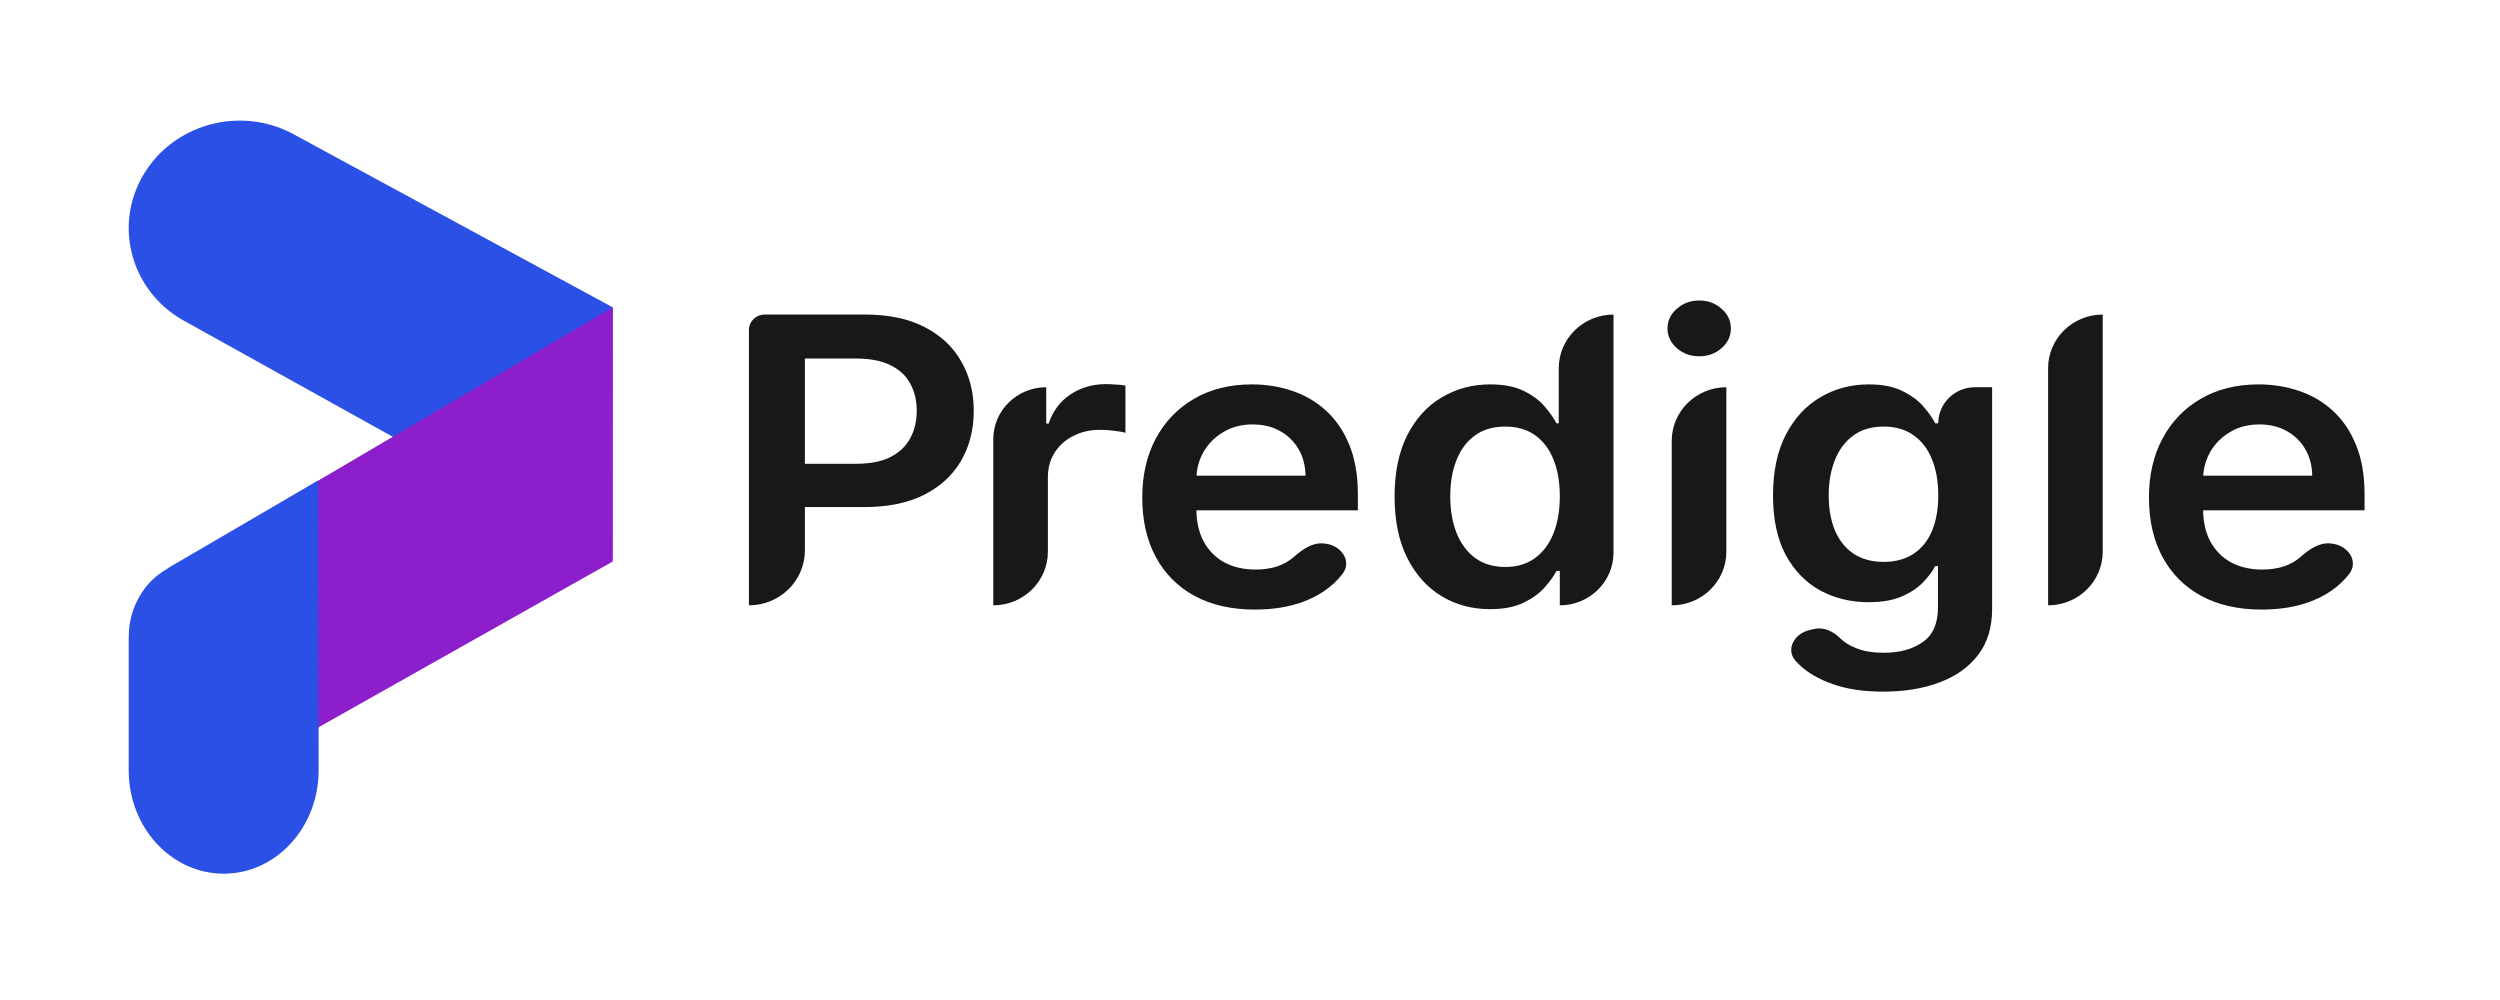 <svg width="100" height="40" viewBox="0 0 100 40" fill="none" xmlns="http://www.w3.org/2000/svg">
<g clip-path="url(#clip0_169_2576)">
<g clip-path="url(#clip1_169_2576)">
<path d="M7.483 12.898C5.285 11.765 4.495 9.09 5.737 6.99C6.934 4.967 9.572 4.234 11.681 5.336L24.511 12.295L24.494 22.354L7.483 12.898Z" fill="#2B50E6"/>
<path d="M8.775 26.43C6.99 25.166 7.106 22.518 8.993 21.422L24.511 12.295V22.459L12.624 29.157L8.775 26.43Z" fill="#8C1ECB"/>
<path d="M5.148 25.821C5.148 25.497 5.148 25.334 5.162 25.183C5.242 24.309 5.662 23.514 6.316 23C6.429 22.91 6.558 22.829 6.816 22.666L12.736 19.214L12.745 30.814C12.745 33.097 11.044 34.947 8.947 34.947C6.849 34.947 5.148 33.097 5.148 30.814V25.821Z" fill="#2B50E6"/>
</g>
</g>
<g clip-path="url(#clip2_169_2576)">
<path d="M29.957 24.213V13.196C29.957 12.857 30.238 12.582 30.584 12.582H34.593C35.542 12.582 36.339 12.748 36.983 13.082C37.631 13.415 38.12 13.873 38.45 14.456C38.783 15.035 38.95 15.694 38.95 16.432C38.95 17.178 38.783 17.841 38.45 18.42C38.115 18.999 37.623 19.456 36.971 19.789C36.319 20.118 35.516 20.283 34.562 20.283H31.49V18.551H34.261C34.816 18.551 35.271 18.46 35.625 18.278C35.979 18.096 36.24 17.846 36.409 17.528C36.582 17.21 36.669 16.845 36.669 16.432C36.669 16.02 36.582 15.656 36.409 15.342C36.24 15.028 35.977 14.783 35.619 14.609C35.264 14.431 34.808 14.342 34.248 14.342H32.196V22.016C32.196 23.229 31.194 24.213 29.957 24.213Z" fill="#181818"/>
<path d="M39.731 24.213V17.568C39.731 16.42 40.679 15.489 41.849 15.489V16.943H41.946C42.115 16.44 42.405 16.052 42.815 15.779C43.23 15.503 43.702 15.365 44.233 15.365C44.354 15.365 44.489 15.37 44.638 15.382C44.791 15.389 44.917 15.402 45.018 15.421V17.313C44.926 17.282 44.779 17.256 44.578 17.233C44.38 17.207 44.189 17.193 44.004 17.193C43.606 17.193 43.248 17.275 42.93 17.438C42.616 17.596 42.368 17.818 42.187 18.102C42.006 18.386 41.916 18.713 41.916 19.084V22.069C41.916 23.253 40.937 24.213 39.731 24.213Z" fill="#181818"/>
<path d="M50.192 24.383C49.263 24.383 48.46 24.201 47.784 23.838C47.112 23.471 46.595 22.952 46.233 22.282C45.871 21.608 45.69 20.815 45.69 19.902C45.69 19.005 45.871 18.218 46.233 17.54C46.599 16.858 47.11 16.328 47.766 15.95C48.422 15.567 49.192 15.376 50.078 15.376C50.649 15.376 51.188 15.463 51.695 15.637C52.206 15.808 52.657 16.073 53.047 16.432C53.442 16.792 53.751 17.25 53.977 17.807C54.202 18.359 54.315 19.018 54.315 19.783V20.413H46.716V19.028H52.22C52.216 18.634 52.126 18.284 51.949 17.977C51.772 17.667 51.524 17.422 51.206 17.244C50.892 17.067 50.526 16.977 50.108 16.977C49.661 16.977 49.269 17.08 48.931 17.284C48.593 17.485 48.329 17.75 48.14 18.079C47.955 18.405 47.861 18.763 47.856 19.153V20.362C47.856 20.87 47.955 21.305 48.152 21.669C48.349 22.028 48.625 22.305 48.979 22.498C49.333 22.687 49.748 22.782 50.222 22.782C50.54 22.782 50.828 22.74 51.086 22.657C51.343 22.57 51.566 22.443 51.756 22.276C52.093 21.979 52.498 21.69 52.95 21.738L53.003 21.744C53.649 21.812 54.093 22.446 53.701 22.954C53.635 23.04 53.564 23.122 53.488 23.202C53.13 23.577 52.671 23.868 52.112 24.076C51.552 24.281 50.913 24.383 50.192 24.383Z" fill="#181818"/>
<path d="M59.604 24.366C58.875 24.366 58.224 24.19 57.648 23.838C57.073 23.486 56.618 22.975 56.284 22.305C55.95 21.634 55.783 20.82 55.783 19.863C55.783 18.893 55.952 18.076 56.29 17.409C56.632 16.739 57.093 16.233 57.672 15.893C58.252 15.548 58.898 15.376 59.61 15.376C60.153 15.376 60.6 15.463 60.95 15.637C61.3 15.808 61.577 16.014 61.783 16.256C61.988 16.495 62.147 16.72 62.26 16.932H62.35V14.732C62.35 13.544 63.331 12.582 64.541 12.582V22.105C64.541 23.269 63.579 24.213 62.392 24.213V22.838H62.26C62.147 23.05 61.984 23.276 61.771 23.514C61.557 23.749 61.276 23.95 60.925 24.116C60.575 24.283 60.135 24.366 59.604 24.366ZM60.213 22.679C60.676 22.679 61.07 22.562 61.396 22.327C61.722 22.089 61.97 21.758 62.139 21.334C62.308 20.909 62.392 20.415 62.392 19.851C62.392 19.287 62.308 18.797 62.139 18.38C61.974 17.964 61.728 17.64 61.402 17.409C61.081 17.178 60.684 17.063 60.213 17.063C59.726 17.063 59.32 17.182 58.994 17.421C58.668 17.659 58.423 17.988 58.258 18.409C58.093 18.829 58.01 19.31 58.01 19.851C58.01 20.396 58.093 20.883 58.258 21.311C58.427 21.735 58.674 22.07 59 22.316C59.33 22.558 59.734 22.679 60.213 22.679Z" fill="#181818"/>
<path d="M66.869 24.213V17.633C66.869 16.449 67.848 15.489 69.054 15.489V22.069C69.054 23.253 68.076 24.213 66.869 24.213ZM67.968 14.252C67.622 14.252 67.324 14.144 67.075 13.928C66.825 13.708 66.7 13.445 66.7 13.138C66.7 12.828 66.825 12.565 67.075 12.349C67.324 12.129 67.622 12.02 67.968 12.02C68.318 12.02 68.616 12.129 68.861 12.349C69.111 12.565 69.235 12.828 69.235 13.138C69.235 13.445 69.111 13.708 68.861 13.928C68.616 14.144 68.318 14.252 67.968 14.252Z" fill="#181818"/>
<path d="M75.333 27.666C74.548 27.666 73.874 27.566 73.311 27.365C72.748 27.168 72.295 26.903 71.953 26.57C71.912 26.529 71.872 26.488 71.833 26.447C71.408 25.988 71.769 25.342 72.385 25.201L72.579 25.157C72.949 25.073 73.327 25.255 73.595 25.519C73.764 25.689 73.991 25.829 74.277 25.939C74.567 26.053 74.931 26.11 75.369 26.11C75.989 26.11 76.502 25.968 76.908 25.684C77.315 25.404 77.518 24.942 77.518 24.298V22.645H77.409C77.297 22.857 77.132 23.075 76.915 23.299C76.701 23.522 76.418 23.709 76.063 23.861C75.713 24.012 75.273 24.088 74.742 24.088C74.029 24.088 73.383 23.931 72.804 23.616C72.229 23.299 71.77 22.825 71.428 22.197C71.09 21.564 70.921 20.773 70.921 19.823C70.921 18.865 71.09 18.056 71.428 17.398C71.77 16.735 72.231 16.233 72.81 15.893C73.389 15.548 74.035 15.376 74.748 15.376C75.291 15.376 75.737 15.463 76.088 15.637C76.442 15.808 76.723 16.014 76.933 16.256C77.142 16.495 77.301 16.72 77.409 16.932H77.53C77.53 16.135 78.188 15.489 79 15.489H79.685V24.355C79.685 25.101 79.496 25.718 79.118 26.206C78.739 26.695 78.222 27.06 77.566 27.302C76.91 27.545 76.166 27.666 75.333 27.666ZM75.351 22.475C75.814 22.475 76.208 22.369 76.534 22.157C76.86 21.945 77.108 21.64 77.277 21.243C77.446 20.845 77.53 20.368 77.53 19.811C77.53 19.262 77.446 18.782 77.277 18.369C77.112 17.956 76.866 17.636 76.54 17.409C76.218 17.178 75.822 17.063 75.351 17.063C74.864 17.063 74.458 17.182 74.132 17.421C73.806 17.659 73.561 17.986 73.396 18.403C73.231 18.816 73.148 19.285 73.148 19.811C73.148 20.345 73.231 20.813 73.396 21.214C73.565 21.612 73.812 21.922 74.138 22.146C74.468 22.365 74.872 22.475 75.351 22.475Z" fill="#181818"/>
<path d="M84.109 12.582V22.069C84.109 23.253 83.131 24.213 81.924 24.213V14.726C81.924 13.542 82.903 12.582 84.109 12.582Z" fill="#181818"/>
<path d="M90.46 24.383C89.531 24.383 88.728 24.201 88.052 23.838C87.38 23.471 86.863 22.952 86.501 22.282C86.139 21.608 85.958 20.815 85.958 19.902C85.958 19.005 86.139 18.218 86.501 17.54C86.867 16.858 87.378 16.328 88.034 15.95C88.69 15.567 89.46 15.376 90.346 15.376C90.917 15.376 91.456 15.463 91.963 15.637C92.474 15.808 92.925 16.073 93.315 16.432C93.71 16.792 94.019 17.25 94.245 17.807C94.47 18.359 94.583 19.018 94.583 19.783V20.413H86.984V19.028H92.488C92.484 18.634 92.394 18.284 92.217 17.977C92.04 17.667 91.792 17.422 91.474 17.244C91.161 17.067 90.794 16.977 90.376 16.977C89.929 16.977 89.537 17.08 89.199 17.284C88.861 17.485 88.597 17.75 88.408 18.079C88.223 18.405 88.129 18.763 88.124 19.153V20.362C88.124 20.87 88.223 21.305 88.42 21.669C88.618 22.028 88.893 22.305 89.247 22.498C89.601 22.687 90.016 22.782 90.491 22.782C90.808 22.782 91.096 22.74 91.354 22.657C91.611 22.57 91.835 22.443 92.024 22.276C92.362 21.979 92.766 21.69 93.218 21.738L93.271 21.744C93.917 21.812 94.361 22.446 93.969 22.954C93.903 23.04 93.832 23.122 93.756 23.202C93.398 23.577 92.939 23.868 92.38 24.076C91.82 24.281 91.181 24.383 90.46 24.383Z" fill="#181818"/>
</g>
<defs>
<clipPath id="clip0_169_2576">
<rect width="19.362" height="30.352" fill="white" transform="translate(5.152 4.824)"/>
</clipPath>
<clipPath id="clip1_169_2576">
<rect width="91.156" height="30.385" fill="white" transform="translate(5.152 4.824)"/>
</clipPath>
<clipPath id="clip2_169_2576">
<rect width="64.89" height="15.961" fill="white" transform="translate(29.957 12.02)"/>
</clipPath>
</defs>
</svg>
